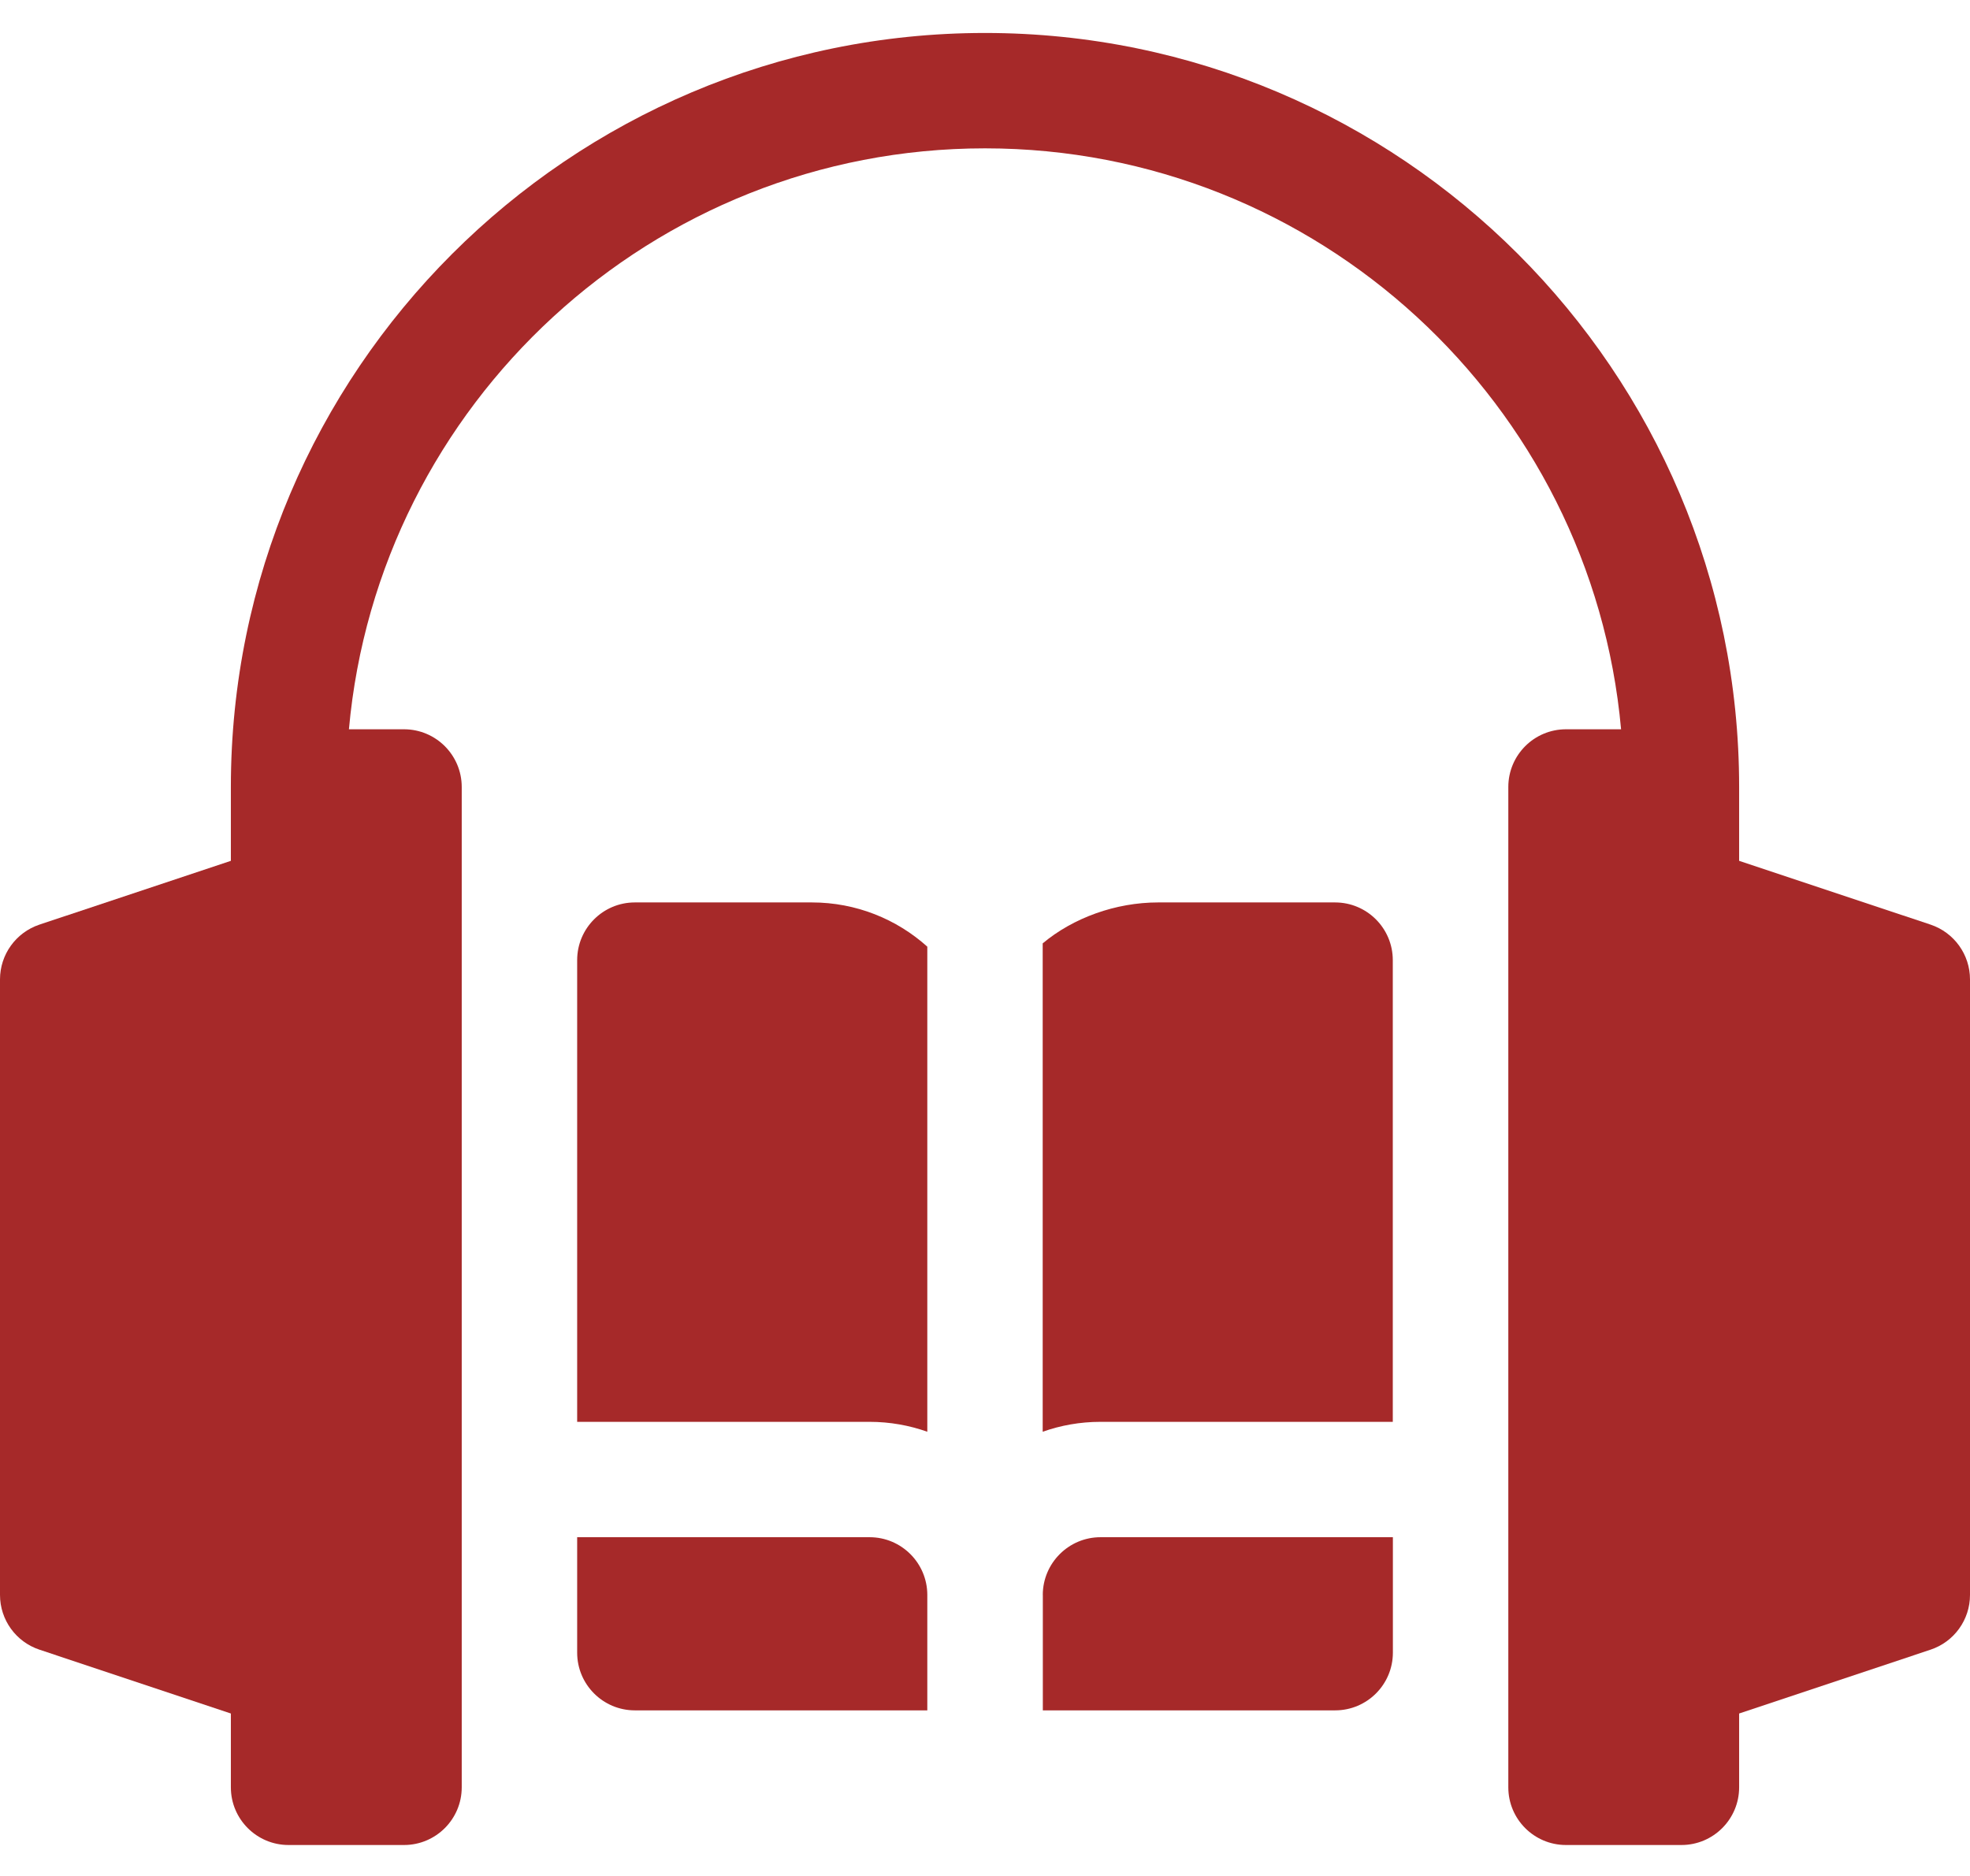 <svg xmlns="http://www.w3.org/2000/svg" width="42" height="40" viewBox="0 0 42 40" fill="none">
<path d="M41.159 19.715L37.078 18.355V16.781C37.078 7.915 29.866 0.703 21 0.703C12.134 0.703 4.922 7.915 4.922 16.781V18.355L0.841 19.715C0.339 19.883 0 20.353 0 20.883V34.008C0 34.538 0.339 35.008 0.841 35.175L4.922 36.536V38.11C4.922 38.789 5.473 39.34 6.152 39.34H8.613C9.293 39.34 9.844 38.789 9.844 38.11V16.781C9.844 16.101 9.293 15.55 8.613 15.55H7.439C8.063 8.616 13.906 3.163 21 3.163C28.094 3.163 33.937 8.616 34.561 15.55H33.387C32.707 15.55 32.157 16.101 32.157 16.781V38.11C32.157 38.789 32.707 39.34 33.387 39.34H35.848C36.527 39.34 37.078 38.789 37.078 38.11V36.536L41.159 35.175C41.661 35.008 42 34.538 42 34.008V20.883C42 20.353 41.661 19.883 41.159 19.715Z" fill="#a62929"/>
<path d="M22.232 34.006C22.232 34.006 22.233 34.007 22.233 34.008V36.469H28.465C29.145 36.469 29.696 35.918 29.696 35.238V32.777H23.463C22.785 32.777 22.234 33.328 22.232 34.006Z" fill="#a62929"/>
<path d="M18.54 32.777H12.305V35.238C12.305 35.918 12.856 36.469 13.535 36.469H19.77V34.008C19.77 34.007 19.77 34.006 19.77 34.006C19.769 33.328 19.218 32.777 18.54 32.777Z" fill="#a62929"/>
<path d="M19.77 30.528V20.185C19.117 19.599 18.254 19.242 17.309 19.242H13.535C12.856 19.242 12.305 19.793 12.305 20.473V30.317H18.54C18.971 30.317 19.385 30.392 19.77 30.528Z" fill="#a62929"/>
<path d="M28.463 19.242H24.691C23.785 19.242 22.88 19.571 22.23 20.115V30.528C22.615 30.392 23.029 30.317 23.461 30.317H29.694V20.473C29.694 19.793 29.143 19.242 28.463 19.242Z" fill="#a62929"/>
</svg>